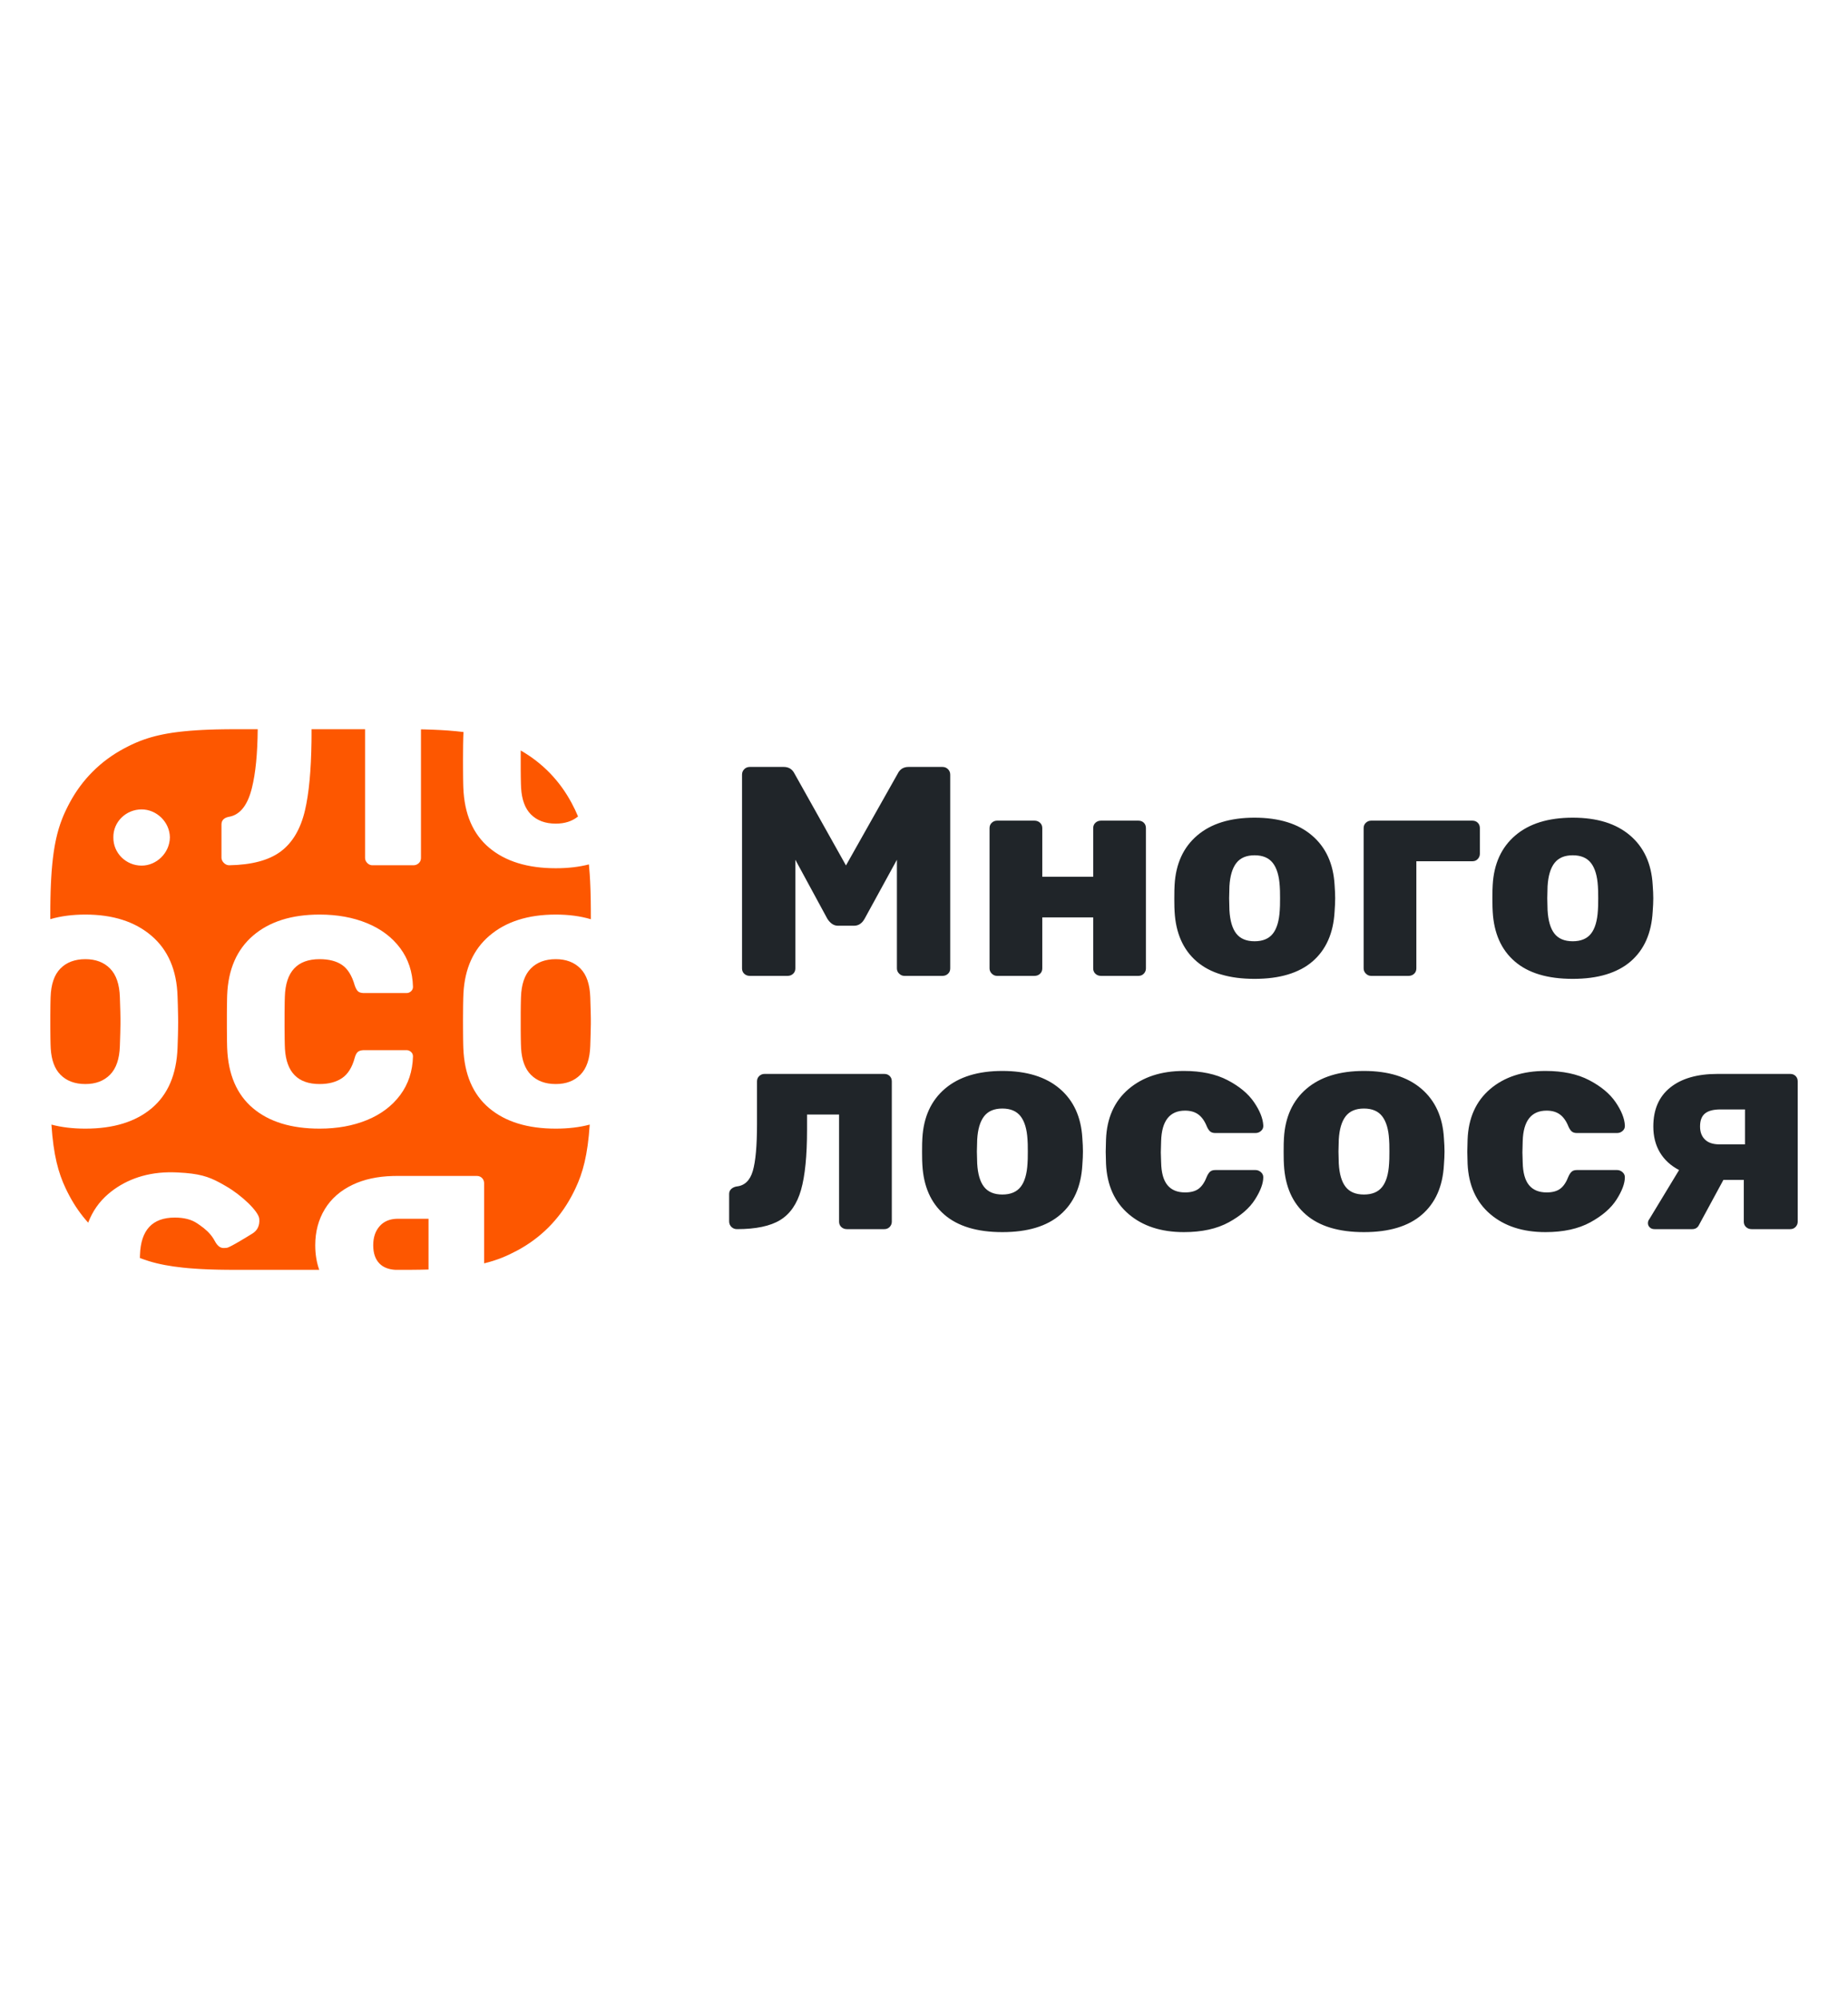 <svg width="147" height="159" viewBox="0 0 147 159" fill="none" xmlns="http://www.w3.org/2000/svg">
<path fill-rule="evenodd" clip-rule="evenodd" d="M29.039 58L29.039 68.23L29.047 68.322C29.066 68.442 29.122 68.549 29.217 68.644C29.293 68.72 29.376 68.771 29.468 68.799L29.538 68.814L29.631 68.821H32.871L32.971 68.815C33.101 68.797 33.214 68.744 33.308 68.656C33.387 68.582 33.44 68.495 33.466 68.393L33.48 68.314L33.486 68.23L33.486 58.011L33.821 58.018L34.459 58.039L35.057 58.067L35.617 58.102C36.069 58.135 36.484 58.176 36.869 58.224L36.865 58.276L36.85 58.664L36.837 59.299L36.83 60.348L36.831 61.029L36.837 61.86L36.846 62.356L36.854 62.625C36.932 64.738 37.618 66.338 38.911 67.426C40.204 68.514 41.97 69.058 44.209 69.058C45.176 69.058 46.055 68.956 46.845 68.753C46.868 68.998 46.889 69.255 46.908 69.525L46.941 70.082L46.966 70.676C46.97 70.778 46.973 70.882 46.976 70.987L46.991 71.64C46.995 71.865 46.997 72.097 46.998 72.335L47 73.113C46.166 72.865 45.235 72.742 44.209 72.742C42.001 72.742 40.239 73.305 38.923 74.433C37.661 75.513 36.975 77.031 36.865 78.988L36.85 79.376L36.837 80.011L36.83 81.059L36.831 81.74L36.837 82.572L36.846 83.067L36.854 83.337C36.932 85.45 37.618 87.05 38.911 88.138C40.204 89.225 41.97 89.769 44.209 89.769C45.203 89.769 46.103 89.662 46.91 89.448C46.746 91.89 46.363 93.278 45.777 94.52L45.627 94.828L45.468 95.133C44.469 97.002 43.002 98.469 41.134 99.468C40.34 99.892 39.548 100.233 38.509 100.484L38.509 94.123L38.504 94.039C38.489 93.903 38.435 93.789 38.343 93.697C38.27 93.624 38.182 93.575 38.081 93.55L38.002 93.536L37.918 93.532H31.556L31.247 93.536C30.022 93.569 28.958 93.8 28.056 94.229C27.079 94.694 26.338 95.345 25.833 96.18C25.328 97.016 25.076 97.97 25.076 99.042C25.076 99.752 25.182 100.404 25.394 101L18.7 100.999C18.472 100.999 18.25 100.998 18.035 100.996L17.407 100.987L16.814 100.971C16.718 100.968 16.624 100.964 16.531 100.961L15.988 100.936L15.477 100.904C15.311 100.893 15.15 100.88 14.994 100.867L14.54 100.823C14.025 100.768 13.562 100.701 13.14 100.622L12.788 100.551L12.454 100.475C12.346 100.448 12.24 100.42 12.136 100.392L11.833 100.303C11.684 100.258 11.541 100.21 11.401 100.159L11.126 100.056L11.134 99.822C11.197 97.836 12.119 96.843 13.901 96.843C14.642 96.843 15.237 96.996 15.686 97.304L15.92 97.465C16.281 97.721 16.682 98.043 16.983 98.529L17.079 98.697C17.346 99.201 17.602 99.266 17.806 99.264L17.897 99.259L17.979 99.253C17.992 99.252 18.005 99.252 18.017 99.252C18.044 99.252 18.089 99.239 18.152 99.214L18.259 99.167L18.471 99.06L18.743 98.911L19.076 98.719L19.615 98.397L20.09 98.105C20.425 97.898 20.68 97.525 20.623 96.937C20.566 96.349 19.243 95.087 18.017 94.371L17.732 94.206L17.461 94.056C16.572 93.579 15.813 93.335 14.177 93.257L13.925 93.246L13.649 93.24L13.378 93.242C11.408 93.283 9.808 93.944 8.615 94.962C7.893 95.579 7.359 96.341 7.014 97.248C6.443 96.616 5.948 95.909 5.533 95.133L5.374 94.828L5.223 94.52C4.638 93.278 4.255 91.89 4.091 89.448C4.898 89.662 5.799 89.769 6.792 89.769C9.031 89.769 10.793 89.225 12.078 88.138C13.363 87.05 14.044 85.45 14.123 83.337L14.154 82.376L14.166 81.784L14.171 81.303L14.167 80.878L14.146 79.943L14.123 79.245C14.06 77.164 13.37 75.56 12.054 74.433C10.738 73.305 8.984 72.742 6.792 72.742C5.765 72.742 4.834 72.864 4 73.108L4.004 72.065L4.013 71.463L4.027 70.895L4.047 70.357L4.073 69.848L4.104 69.367C4.11 69.289 4.116 69.213 4.122 69.137L4.162 68.695L4.207 68.277L4.258 67.882C4.267 67.818 4.276 67.754 4.285 67.692L4.344 67.328C4.365 67.21 4.386 67.094 4.409 66.982L4.479 66.654L4.554 66.341L4.635 66.043C4.649 65.994 4.663 65.946 4.677 65.898L4.766 65.619C4.781 65.573 4.796 65.528 4.812 65.483L4.909 65.218L5.01 64.961C5.028 64.919 5.045 64.877 5.063 64.835L5.173 64.588L5.288 64.345L5.408 64.105L5.533 63.866C6.532 61.998 7.998 60.531 9.867 59.532L10.226 59.346L10.467 59.229L10.712 59.117C10.753 59.098 10.794 59.08 10.836 59.062L11.089 58.958C11.132 58.941 11.175 58.924 11.218 58.908L11.483 58.811L11.758 58.72C11.851 58.69 11.946 58.662 12.043 58.634L12.342 58.553L12.655 58.478L12.983 58.408C13.095 58.386 13.21 58.364 13.329 58.343L13.693 58.284C13.755 58.275 13.818 58.266 13.882 58.257L14.278 58.206L14.696 58.161L15.137 58.121L15.605 58.087L16.099 58.058L16.622 58.035L17.176 58.018L17.76 58.007L18.378 58.001L20.5 58C20.483 59.961 20.329 61.516 20.038 62.673L19.982 62.885C19.635 64.131 19.044 64.825 18.208 64.967C17.883 65.032 17.692 65.183 17.635 65.419L17.621 65.501L17.617 65.582V68.207L17.622 68.284C17.64 68.411 17.701 68.527 17.806 68.632C17.932 68.758 18.074 68.821 18.232 68.821C20.029 68.79 21.397 68.423 22.335 67.722C23.273 67.02 23.916 65.928 24.262 64.446C24.575 63.109 24.747 61.284 24.778 58.972L24.781 58.582L24.782 58H29.039ZM34.087 96.937L34.086 100.974L33.407 100.99L32.681 100.998L31.459 101C30.907 100.969 30.482 100.801 30.184 100.496C29.853 100.157 29.688 99.673 29.688 99.042C29.688 98.411 29.861 97.903 30.208 97.516C30.494 97.198 30.872 97.011 31.34 96.955L31.5 96.941L31.651 96.937H34.087ZM25.425 72.742C23.202 72.742 21.44 73.298 20.139 74.409C18.839 75.521 18.149 77.101 18.07 79.151L18.063 79.398L18.05 80.217L18.047 80.847V81.704L18.057 82.836L18.066 83.247L18.07 83.361C18.149 85.457 18.831 87.05 20.116 88.138C21.401 89.225 23.17 89.769 25.425 89.769C26.828 89.769 28.085 89.541 29.197 89.084C30.308 88.626 31.187 87.964 31.834 87.097C32.48 86.23 32.819 85.205 32.851 84.023C32.851 83.881 32.799 83.763 32.697 83.668C32.636 83.611 32.567 83.571 32.491 83.549L32.413 83.532L32.33 83.526H28.972L28.866 83.53C28.698 83.542 28.568 83.584 28.476 83.656C28.384 83.728 28.308 83.853 28.249 84.029L28.215 84.141C28.011 84.898 27.675 85.434 27.21 85.749C26.745 86.064 26.15 86.222 25.425 86.222C23.699 86.222 22.779 85.29 22.666 83.425L22.653 83.097L22.643 82.584L22.635 81.717L22.636 80.561L22.647 79.668L22.658 79.269C22.721 77.282 23.643 76.289 25.425 76.289C26.166 76.289 26.761 76.443 27.21 76.75C27.66 77.058 27.995 77.598 28.215 78.37C28.294 78.607 28.385 78.769 28.487 78.855C28.556 78.913 28.65 78.952 28.771 78.971L28.867 78.982L28.972 78.985H32.33L32.413 78.98C32.52 78.965 32.615 78.919 32.697 78.843C32.799 78.749 32.851 78.631 32.851 78.489C32.819 77.306 32.48 76.281 31.834 75.414C31.187 74.547 30.308 73.885 29.197 73.428C28.085 72.97 26.828 72.742 25.425 72.742ZM44.209 76.289C45.028 76.289 45.683 76.538 46.171 77.034C46.66 77.531 46.92 78.292 46.952 79.316L46.987 80.457L46.998 81.015V81.451L46.983 82.187L46.952 83.195C46.92 84.22 46.66 84.98 46.171 85.477C45.683 85.974 45.028 86.222 44.209 86.222C43.373 86.222 42.711 85.974 42.222 85.477C41.766 85.014 41.509 84.32 41.451 83.396L41.437 83.052L41.426 82.552L41.42 81.945V80.533L41.426 79.941L41.437 79.455L41.442 79.316C41.473 78.292 41.733 77.531 42.222 77.034C42.711 76.538 43.373 76.289 44.209 76.289ZM6.792 76.289C7.612 76.289 8.266 76.538 8.755 77.034C9.244 77.531 9.504 78.292 9.535 79.316L9.571 80.457L9.581 81.015V81.451L9.567 82.187L9.535 83.195C9.504 84.22 9.244 84.98 8.755 85.477C8.266 85.974 7.612 86.222 6.792 86.222C5.957 86.222 5.294 85.974 4.806 85.477C4.349 85.014 4.092 84.32 4.035 83.396L4.021 83.052L4.01 82.552L4.003 81.719V80.754L4.01 79.941L4.021 79.455L4.025 79.316C4.057 78.292 4.317 77.531 4.806 77.034C5.294 76.538 5.957 76.289 6.792 76.289ZM11.266 64.378C10.021 64.378 9 65.373 9.017 66.6C9 67.846 10.021 68.849 11.266 68.849C12.45 68.849 13.496 67.846 13.514 66.6C13.496 65.373 12.45 64.378 11.266 64.378ZM45.468 63.866C45.656 64.217 45.827 64.567 45.981 64.938C45.517 65.32 44.926 65.51 44.209 65.51C43.373 65.51 42.711 65.262 42.222 64.766C41.766 64.302 41.509 63.608 41.451 62.685L41.437 62.34L41.426 61.84L41.42 61.233L41.42 59.877C41.42 59.814 41.42 59.752 41.421 59.691C43.153 60.685 44.521 62.095 45.468 63.866Z" fill="#FD5700"/>
<path d="M62.647 77.619C62.822 77.619 62.968 77.563 63.088 77.453C63.207 77.342 63.266 77.199 63.266 77.025V68.383L65.816 73.084C66.054 73.448 66.332 73.63 66.65 73.63H67.937C68.286 73.63 68.564 73.448 68.771 73.084L71.345 68.383V77.025C71.345 77.183 71.404 77.322 71.523 77.441C71.642 77.559 71.781 77.619 71.94 77.619H74.967C75.141 77.619 75.288 77.563 75.407 77.453C75.527 77.342 75.586 77.199 75.586 77.025V61.617C75.586 61.443 75.527 61.297 75.407 61.178C75.288 61.059 75.141 61 74.967 61H72.274C71.877 61 71.591 61.174 71.416 61.522L67.293 68.835L63.195 61.522C63.02 61.174 62.734 61 62.337 61H59.644C59.469 61 59.322 61.059 59.203 61.178C59.084 61.297 59.025 61.443 59.025 61.617V77.025C59.025 77.199 59.084 77.342 59.203 77.453C59.322 77.563 59.469 77.619 59.644 77.619H62.647ZM82.289 77.619C82.463 77.619 82.61 77.563 82.73 77.453C82.849 77.342 82.908 77.199 82.908 77.025V72.966H86.959V77.025C86.959 77.199 87.019 77.342 87.138 77.453C87.257 77.563 87.404 77.619 87.579 77.619H90.558C90.732 77.619 90.875 77.559 90.987 77.441C91.098 77.322 91.153 77.183 91.153 77.025V65.867C91.153 65.693 91.098 65.55 90.987 65.44C90.875 65.329 90.732 65.273 90.558 65.273H87.579C87.404 65.273 87.257 65.329 87.138 65.44C87.019 65.55 86.959 65.693 86.959 65.867V69.737H82.908V65.867C82.908 65.693 82.849 65.55 82.73 65.44C82.61 65.329 82.463 65.273 82.289 65.273H79.31C79.151 65.273 79.012 65.329 78.893 65.44C78.774 65.55 78.714 65.693 78.714 65.867V77.025C78.714 77.183 78.774 77.322 78.893 77.441C79.012 77.559 79.151 77.619 79.31 77.619H82.289ZM99.797 77.856C101.799 77.856 103.336 77.393 104.408 76.467C105.48 75.541 106.064 74.224 106.16 72.514C106.191 72.103 106.207 71.747 106.207 71.446C106.207 71.145 106.191 70.789 106.16 70.378C106.064 68.7 105.464 67.39 104.36 66.449C103.256 65.507 101.735 65.036 99.797 65.036C97.859 65.036 96.338 65.507 95.234 66.449C94.13 67.39 93.53 68.7 93.434 70.378C93.419 70.584 93.411 70.94 93.411 71.446L93.411 71.609C93.413 72.03 93.42 72.332 93.434 72.514C93.53 74.224 94.114 75.541 95.186 76.467C96.258 77.393 97.795 77.856 99.797 77.856ZM99.797 74.865C99.146 74.865 98.661 74.663 98.343 74.259C98.026 73.856 97.843 73.234 97.795 72.396L97.772 71.446L97.795 70.496C97.843 69.673 98.026 69.056 98.343 68.645C98.661 68.233 99.146 68.027 99.797 68.027C100.448 68.027 100.933 68.233 101.251 68.645C101.568 69.056 101.751 69.673 101.799 70.496C101.815 70.655 101.823 70.971 101.823 71.446C101.823 71.921 101.815 72.237 101.799 72.396C101.751 73.234 101.568 73.856 101.251 74.259C100.933 74.663 100.448 74.865 99.797 74.865ZM112.045 77.619C112.22 77.619 112.367 77.563 112.486 77.453C112.605 77.342 112.665 77.199 112.665 77.025V68.502H117.121C117.296 68.502 117.439 68.443 117.55 68.324C117.661 68.205 117.717 68.067 117.717 67.909V65.867C117.717 65.693 117.661 65.55 117.55 65.44C117.439 65.329 117.296 65.273 117.121 65.273H109.067C108.908 65.273 108.769 65.329 108.65 65.44C108.531 65.55 108.471 65.693 108.471 65.867V77.025C108.471 77.183 108.531 77.322 108.65 77.441C108.769 77.559 108.908 77.619 109.067 77.619H112.045ZM125.101 77.856C127.102 77.856 128.639 77.393 129.712 76.467C130.784 75.541 131.368 74.224 131.463 72.514C131.495 72.103 131.511 71.747 131.511 71.446C131.511 71.145 131.495 70.789 131.463 70.378C131.368 68.7 130.768 67.39 129.664 66.449C128.56 65.507 127.039 65.036 125.101 65.036C123.162 65.036 121.641 65.507 120.537 66.449C119.433 67.39 118.833 68.7 118.738 70.378C118.722 70.584 118.714 70.94 118.714 71.446L118.715 71.609C118.716 72.03 118.724 72.332 118.738 72.514C118.833 74.224 119.417 75.541 120.49 76.467C121.562 77.393 123.099 77.856 125.101 77.856ZM125.104 74.865C124.453 74.865 123.968 74.663 123.65 74.259C123.333 73.856 123.15 73.234 123.102 72.396L123.079 71.446L123.102 70.496C123.15 69.673 123.333 69.056 123.65 68.645C123.968 68.233 124.453 68.027 125.104 68.027C125.755 68.027 126.24 68.233 126.558 68.645C126.875 69.056 127.058 69.673 127.106 70.496C127.122 70.655 127.13 70.971 127.13 71.446C127.13 71.921 127.122 72.237 127.106 72.396C127.058 73.234 126.875 73.856 126.558 74.259C126.24 74.663 125.755 74.865 125.104 74.865ZM70.344 97.763C70.519 97.763 70.661 97.703 70.773 97.585C70.884 97.466 70.939 97.327 70.939 97.169V86.011C70.939 85.837 70.884 85.694 70.773 85.584C70.661 85.473 70.519 85.417 70.344 85.417H60.812C60.653 85.417 60.514 85.473 60.395 85.584C60.276 85.694 60.216 85.837 60.216 86.011V89.406C60.216 91.131 60.105 92.373 59.883 93.133C59.66 93.893 59.231 94.304 58.596 94.368C58.421 94.399 58.278 94.466 58.167 94.569C58.056 94.672 58 94.803 58 94.961V97.145C58 97.319 58.06 97.466 58.179 97.585C58.298 97.703 58.445 97.763 58.62 97.763C60.129 97.763 61.277 97.521 62.063 97.038C62.849 96.556 63.401 95.757 63.719 94.641C64.037 93.525 64.196 91.93 64.196 89.857V88.646H66.745V97.169C66.745 97.343 66.805 97.486 66.924 97.596C67.043 97.707 67.19 97.763 67.365 97.763H70.344ZM79.733 98C81.734 98 83.271 97.537 84.344 96.611C85.416 95.685 86 94.368 86.095 92.658C86.127 92.247 86.143 91.891 86.143 91.59C86.143 91.289 86.127 90.933 86.095 90.522C86 88.844 85.4 87.534 84.296 86.592C83.192 85.651 81.671 85.18 79.733 85.18C77.794 85.18 76.273 85.651 75.169 86.592C74.065 87.534 73.465 88.844 73.37 90.522C73.354 90.727 73.346 91.084 73.346 91.59L73.347 91.753C73.348 92.174 73.356 92.475 73.37 92.658C73.465 94.368 74.049 95.685 75.121 96.611C76.194 97.537 77.731 98 79.733 98ZM79.733 95.009C79.081 95.009 78.597 94.807 78.279 94.403C77.961 94 77.778 93.378 77.731 92.54L77.707 91.59L77.731 90.64C77.778 89.817 77.961 89.2 78.279 88.788C78.597 88.377 79.081 88.171 79.733 88.171C80.384 88.171 80.868 88.377 81.186 88.788C81.504 89.2 81.687 89.817 81.734 90.64C81.75 90.799 81.758 91.115 81.758 91.59C81.758 92.065 81.75 92.381 81.734 92.54C81.687 93.378 81.504 94 81.186 94.403C80.868 94.807 80.384 95.009 79.733 95.009ZM94.173 98C95.603 98 96.794 97.739 97.748 97.216C98.701 96.694 99.396 96.089 99.833 95.4C100.27 94.712 100.488 94.122 100.488 93.632C100.488 93.473 100.425 93.339 100.297 93.228C100.17 93.117 100.027 93.062 99.868 93.062H96.675C96.501 93.062 96.366 93.101 96.27 93.181C96.175 93.26 96.088 93.386 96.008 93.56C95.833 94.019 95.615 94.348 95.353 94.546C95.091 94.743 94.729 94.842 94.269 94.842C93.649 94.842 93.18 94.649 92.863 94.261C92.545 93.873 92.378 93.268 92.362 92.445L92.338 91.661L92.362 90.759C92.41 89.145 93.045 88.337 94.269 88.337C94.698 88.337 95.051 88.44 95.329 88.646C95.607 88.852 95.833 89.176 96.008 89.619C96.088 89.793 96.175 89.92 96.27 89.999C96.366 90.078 96.501 90.118 96.675 90.118H99.868C100.043 90.118 100.194 90.059 100.321 89.94C100.448 89.821 100.504 89.675 100.488 89.501C100.456 88.947 100.21 88.334 99.749 87.661C99.289 86.988 98.59 86.406 97.652 85.916C96.715 85.425 95.555 85.18 94.173 85.18C92.362 85.18 90.893 85.663 89.765 86.628C88.637 87.594 88.041 88.931 87.978 90.64L87.954 91.614L87.978 92.563C88.057 94.273 88.657 95.606 89.777 96.564C90.897 97.521 92.362 98 94.173 98ZM108.495 98C110.496 98 112.034 97.537 113.106 96.611C114.178 95.685 114.762 94.368 114.857 92.658C114.889 92.247 114.905 91.891 114.905 91.59C114.905 91.289 114.889 90.933 114.857 90.522C114.762 88.844 114.162 87.534 113.058 86.592C111.954 85.651 110.433 85.18 108.495 85.18C106.557 85.18 105.036 85.651 103.931 86.592C102.827 87.534 102.228 88.844 102.132 90.522C102.116 90.727 102.108 91.084 102.108 91.59L102.109 91.753C102.11 92.174 102.118 92.475 102.132 92.658C102.228 94.368 102.811 95.685 103.884 96.611C104.956 97.537 106.493 98 108.495 98ZM108.495 95.009C107.843 95.009 107.359 94.807 107.041 94.403C106.723 94 106.541 93.378 106.493 92.54L106.469 91.59L106.493 90.64C106.541 89.817 106.723 89.2 107.041 88.788C107.359 88.377 107.843 88.171 108.495 88.171C109.146 88.171 109.631 88.377 109.948 88.788C110.266 89.2 110.449 89.817 110.496 90.64C110.512 90.799 110.52 91.115 110.52 91.59C110.52 92.065 110.512 92.381 110.496 92.54C110.449 93.378 110.266 94 109.948 94.403C109.631 94.807 109.146 95.009 108.495 95.009ZM122.936 98C124.365 98 125.557 97.739 126.51 97.216C127.463 96.694 128.158 96.089 128.595 95.4C129.032 94.712 129.25 94.122 129.25 93.632C129.25 93.473 129.187 93.339 129.06 93.228C128.933 93.117 128.79 93.062 128.631 93.062H125.438C125.263 93.062 125.128 93.101 125.033 93.181C124.937 93.26 124.85 93.386 124.77 93.56C124.596 94.019 124.377 94.348 124.115 94.546C123.853 94.743 123.492 94.842 123.031 94.842C122.411 94.842 121.943 94.649 121.625 94.261C121.307 93.873 121.14 93.268 121.124 92.445L121.101 91.661L121.124 90.759C121.172 89.145 121.808 88.337 123.031 88.337C123.46 88.337 123.813 88.44 124.091 88.646C124.369 88.852 124.596 89.176 124.77 89.619C124.85 89.793 124.937 89.92 125.033 89.999C125.128 90.078 125.263 90.118 125.438 90.118H128.631C128.806 90.118 128.956 90.059 129.084 89.94C129.211 89.821 129.266 89.675 129.25 89.501C129.219 88.947 128.972 88.334 128.512 87.661C128.051 86.988 127.352 86.406 126.415 85.916C125.477 85.425 124.318 85.18 122.936 85.18C121.124 85.18 119.655 85.663 118.527 86.628C117.399 87.594 116.803 88.931 116.74 90.64L116.716 91.614L116.74 92.563C116.819 94.273 117.419 95.606 118.539 96.564C119.659 97.521 121.124 98 122.936 98ZM134.612 97.763C134.866 97.763 135.049 97.644 135.16 97.406L137.09 93.845H138.711V97.169C138.711 97.343 138.77 97.486 138.889 97.596C139.009 97.707 139.156 97.763 139.33 97.763H142.404C142.579 97.763 142.722 97.703 142.833 97.585C142.944 97.466 143 97.327 143 97.169V86.011C143 85.837 142.944 85.694 142.833 85.584C142.722 85.473 142.579 85.417 142.404 85.417H136.614C135.009 85.417 133.758 85.777 132.861 86.498C131.963 87.218 131.514 88.25 131.514 89.596C131.514 90.387 131.689 91.076 132.038 91.661C132.388 92.247 132.896 92.714 133.563 93.062L131.204 96.955C131.125 97.05 131.085 97.161 131.085 97.288C131.085 97.414 131.133 97.525 131.228 97.62C131.324 97.715 131.451 97.763 131.609 97.763H134.612ZM138.806 91.02H136.78C136.272 91.02 135.887 90.894 135.625 90.64C135.363 90.387 135.232 90.039 135.232 89.596C135.232 89.121 135.363 88.777 135.625 88.563C135.887 88.349 136.296 88.242 136.852 88.242H138.806V91.02Z" fill="#202529"/>
</svg>
